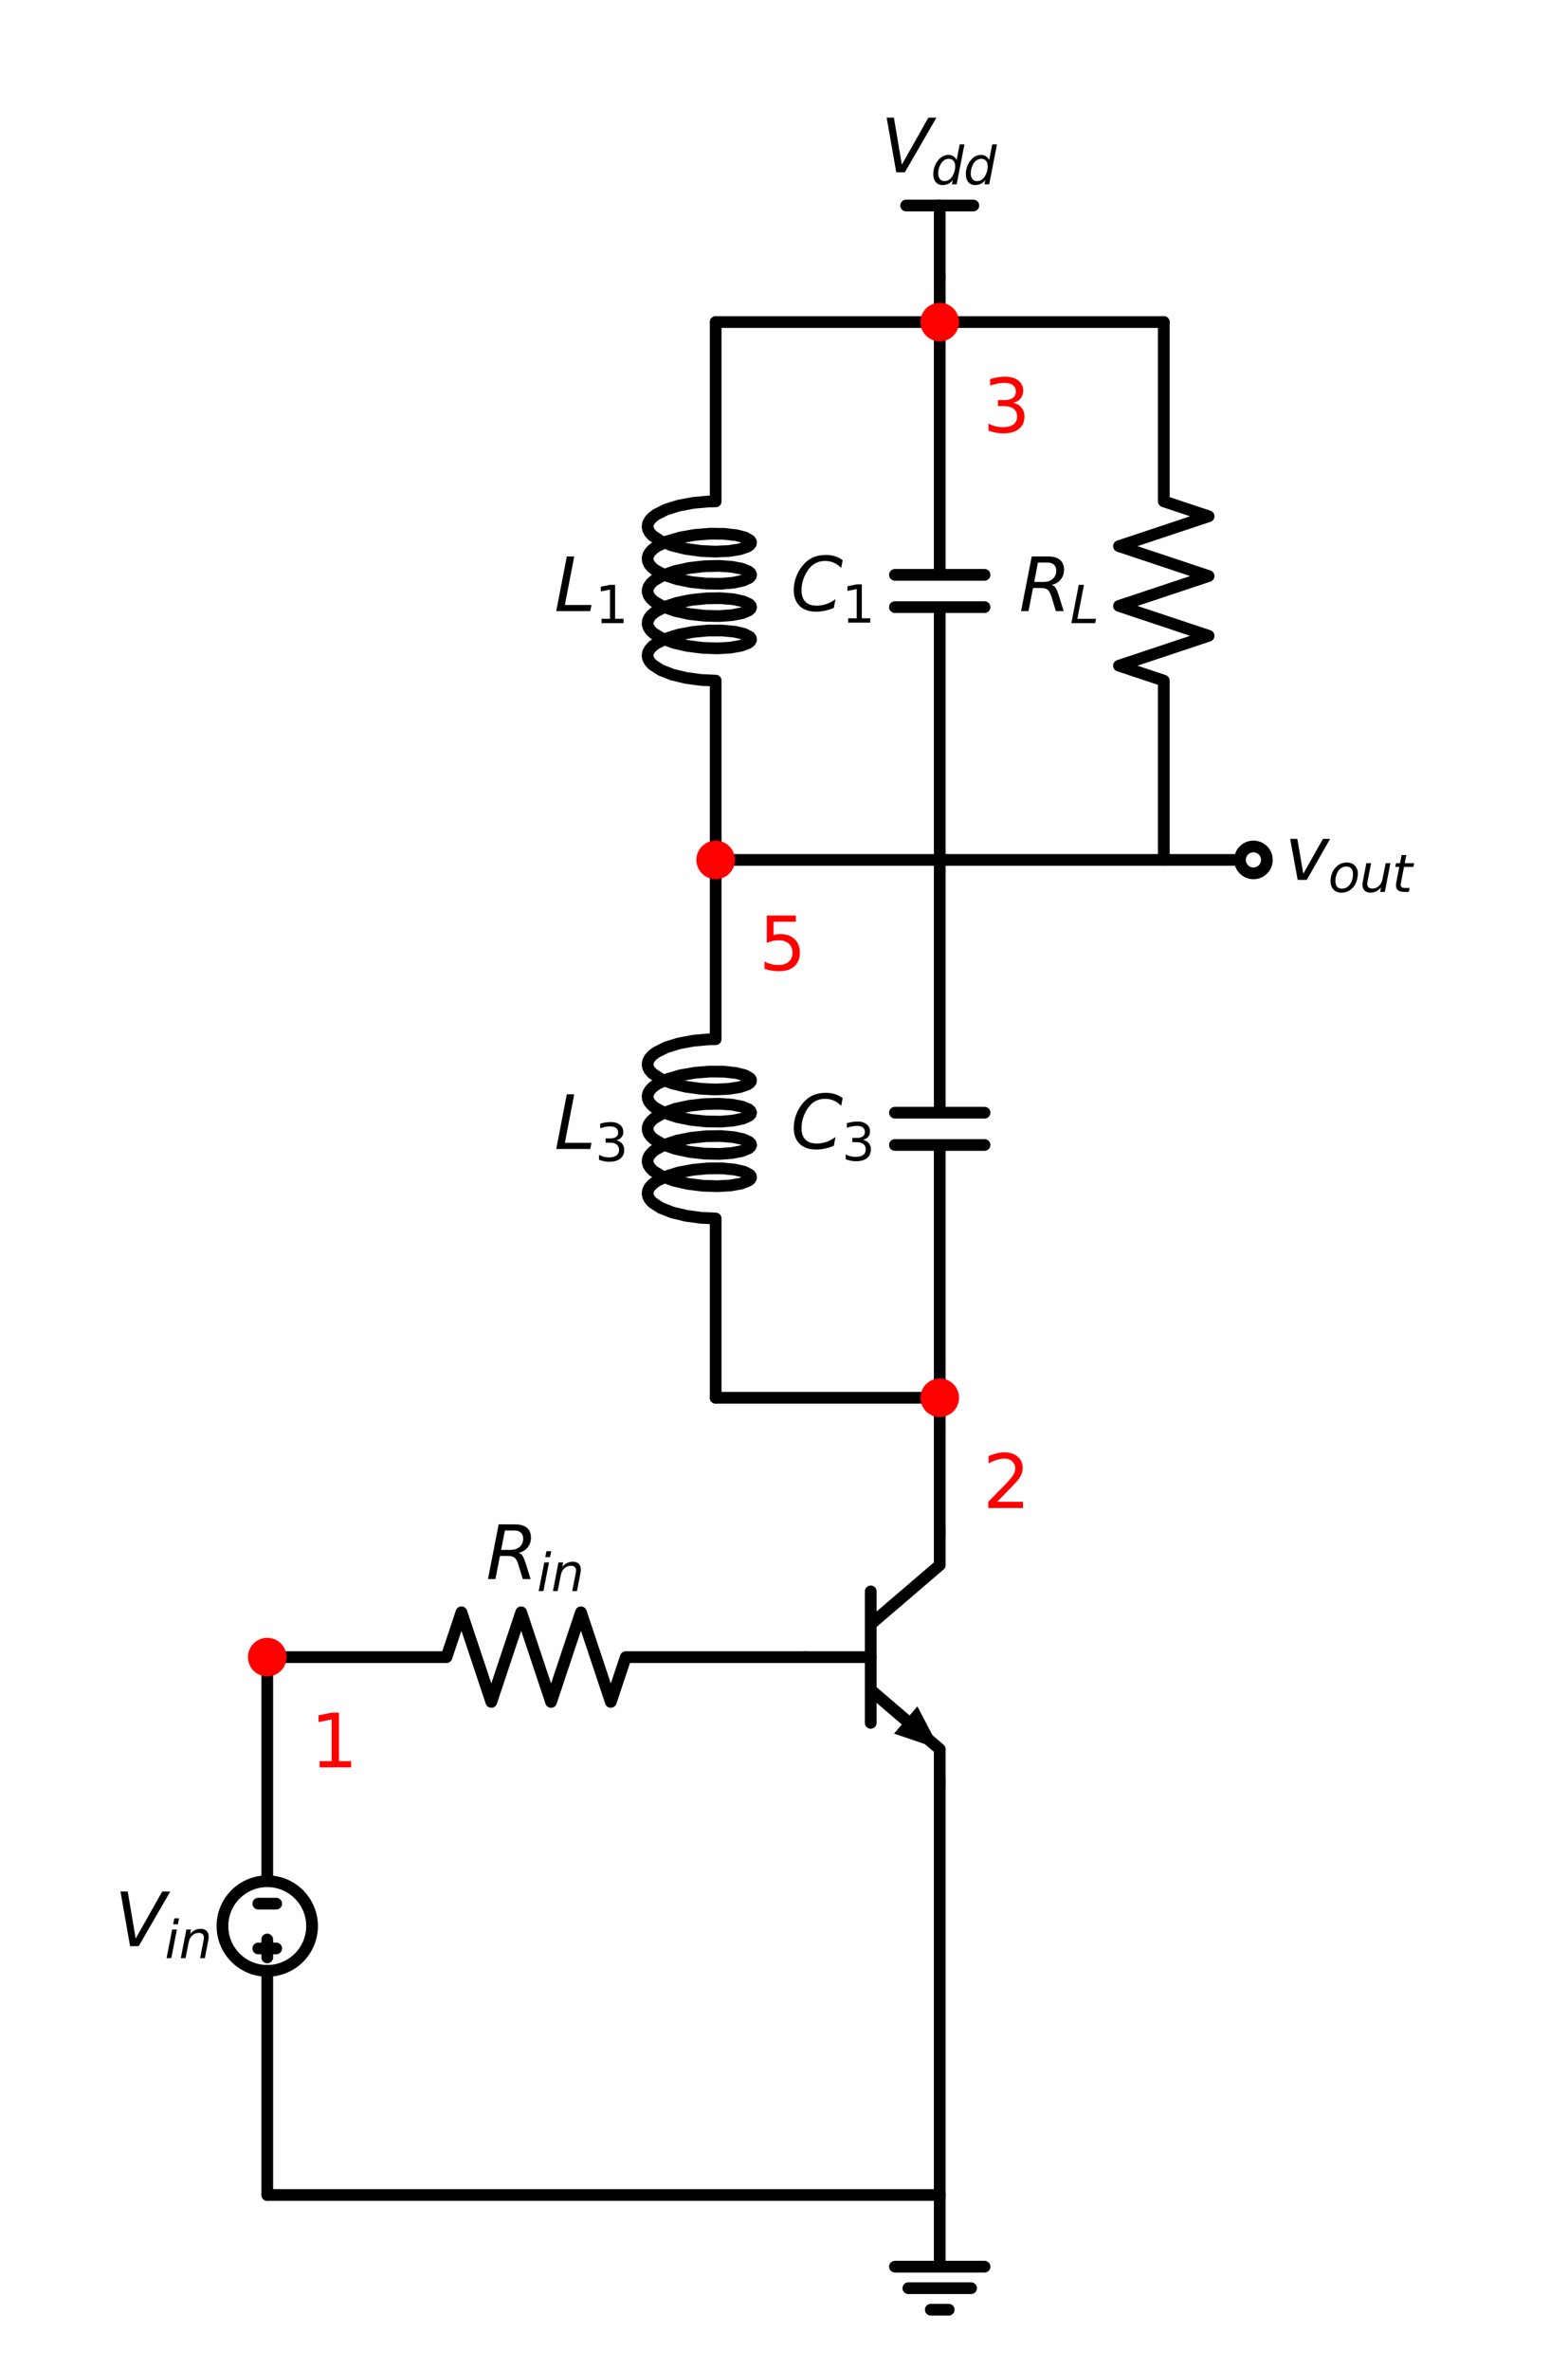 <?xml version="1.0" encoding="utf-8" standalone="no"?>
<!DOCTYPE svg PUBLIC "-//W3C//DTD SVG 1.1//EN"
  "http://www.w3.org/Graphics/SVG/1.1/DTD/svg11.dtd">
<svg xmlns:xlink="http://www.w3.org/1999/xlink" width="267.676pt" height="404.482pt" viewBox="0 0 267.676 404.482" xmlns="http://www.w3.org/2000/svg" version="1.1">
 <defs>
  <style type="text/css">*{stroke-linejoin: round; stroke-linecap: butt}</style>
 </defs>
 <g id="figure_1">
  <g id="patch_1">
   <path d="M 0 404.482 
L 267.676 404.482 
L 267.676 0 
L 0 0 
z
" style="fill: #ffffff"/>
  </g>
  <g id="axes_1">
   <g id="patch_2">
    <path d="M 45.623 336.388 
C 47.652 336.388 49.598 335.582 51.033 334.147 
C 52.467 332.713 53.273 330.767 53.273 328.738 
C 53.273 326.709 52.467 324.763 51.033 323.329 
C 49.598 321.894 47.652 321.088 45.623 321.088 
C 43.595 321.088 41.649 321.894 40.214 323.329 
C 38.779 324.763 37.973 326.709 37.973 328.738 
C 37.973 330.767 38.779 332.713 40.214 334.147 
C 41.649 335.582 43.595 336.388 45.623 336.388 
L 45.623 336.388 
z
" clip-path="url(#p80b0af6ddf)" style="fill: none; stroke: #000000; stroke-width: 2; stroke-linejoin: miter"/>
   </g>
   <g id="line2d_1">
    <path d="M 137.423 282.838 
L 148.643 282.838 
" clip-path="url(#p80b0af6ddf)" style="fill: none; stroke: #000000; stroke-width: 2; stroke-linecap: round"/>
   </g>
   <g id="line2d_2">
    <path d="M 148.643 271.618 
L 148.643 294.058 
" clip-path="url(#p80b0af6ddf)" style="fill: none; stroke: #000000; stroke-width: 2; stroke-linecap: round"/>
   </g>
   <g id="line2d_3">
    <path d="M 148.643 277.228 
L 160.424 267.13 
L 160.424 261.52 
" clip-path="url(#p80b0af6ddf)" style="fill: none; stroke: #000000; stroke-width: 2; stroke-linecap: round"/>
   </g>
   <g id="line2d_4">
    <path d="M 148.643 288.448 
L 160.424 298.546 
L 160.424 304.156 
" clip-path="url(#p80b0af6ddf)" style="fill: none; stroke: #000000; stroke-width: 2; stroke-linecap: round"/>
   </g>
   <g id="line2d_5">
    <path d="M 148.643 288.448 
L 154.616 293.567 
" clip-path="url(#p80b0af6ddf)" style="fill: none; stroke: #000000; stroke-width: 2; stroke-linecap: round"/>
   </g>
   <g id="patch_3">
    <path d="M 156.608 291.244 
L 160.424 298.546 
L 152.625 295.891 
z
" clip-path="url(#p80b0af6ddf)"/>
   </g>
   <g id="line2d_6">
    <path d="M 137.423 282.838 
L 106.823 282.838 
L 104.273 290.488 
L 99.173 275.188 
L 94.073 290.488 
L 88.973 275.188 
L 83.873 290.488 
L 78.773 275.188 
L 76.223 282.838 
L 45.623 282.838 
" clip-path="url(#p80b0af6ddf)" style="fill: none; stroke: #000000; stroke-width: 2; stroke-linecap: round"/>
   </g>
   <g id="line2d_7">
    <path d="M 45.623 282.838 
L 45.623 321.088 
L 45.623 321.088 
M 45.623 336.388 
L 45.623 336.388 
L 45.623 374.638 
" clip-path="url(#p80b0af6ddf)" style="fill: none; stroke: #000000; stroke-width: 2; stroke-linecap: round"/>
   </g>
   <g id="line2d_8">
    <path d="M 44.093 324.913 
L 47.153 324.913 
" clip-path="url(#p80b0af6ddf)" style="fill: none; stroke: #000000; stroke-width: 2; stroke-linecap: round"/>
   </g>
   <g id="line2d_9">
    <path d="M 45.623 331.033 
L 45.623 334.093 
" clip-path="url(#p80b0af6ddf)" style="fill: none; stroke: #000000; stroke-width: 2; stroke-linecap: round"/>
   </g>
   <g id="line2d_10">
    <path d="M 44.093 332.563 
L 47.153 332.563 
" clip-path="url(#p80b0af6ddf)" style="fill: none; stroke: #000000; stroke-width: 2; stroke-linecap: round"/>
   </g>
   <g id="line2d_11">
    <path d="M 45.623 374.638 
L 103.024 374.638 
L 160.424 374.638 
" clip-path="url(#p80b0af6ddf)" style="fill: none; stroke: #000000; stroke-width: 2; stroke-linecap: round"/>
   </g>
   <g id="line2d_12">
    <path d="M 160.424 374.638 
L 160.424 386.878 
L 152.774 386.878 
L 168.074 386.878 
M 155.069 390.55 
L 165.779 390.55 
M 158.894 394.222 
L 161.954 394.222 
" clip-path="url(#p80b0af6ddf)" style="fill: none; stroke: #000000; stroke-width: 2; stroke-linecap: round"/>
   </g>
   <g id="line2d_13">
    <path d="M 160.424 374.638 
L 160.424 339.397 
L 160.424 304.156 
" clip-path="url(#p80b0af6ddf)" style="fill: none; stroke: #000000; stroke-width: 2; stroke-linecap: round"/>
   </g>
   <g id="line2d_14">
    <path d="M 160.424 261.52 
L 160.424 250.045 
L 160.424 238.57 
" clip-path="url(#p80b0af6ddf)" style="fill: none; stroke: #000000; stroke-width: 2; stroke-linecap: round"/>
   </g>
   <g id="line2d_15">
    <path d="M 160.424 238.57 
L 160.424 195.424 
M 152.774 195.424 
L 168.074 195.424 
M 152.774 189.916 
L 168.074 189.916 
M 160.424 189.916 
L 160.424 146.77 
" clip-path="url(#p80b0af6ddf)" style="fill: none; stroke: #000000; stroke-width: 2; stroke-linecap: round"/>
   </g>
   <g id="line2d_16">
    <path d="M 160.424 238.57 
L 141.299 238.57 
L 122.174 238.57 
" clip-path="url(#p80b0af6ddf)" style="fill: none; stroke: #000000; stroke-width: 2; stroke-linecap: round"/>
   </g>
   <g id="line2d_17">
    <path d="M 122.174 238.57 
L 122.174 207.97 
L 119.655 207.856 
L 117.113 207.51 
L 114.761 206.938 
L 112.797 206.168 
L 111.385 205.244 
L 110.926 204.74 
L 110.644 204.22 
L 110.547 203.691 
L 110.637 203.162 
L 110.91 202.641 
L 111.362 202.137 
L 111.984 201.657 
L 113.678 200.8 
L 115.851 200.121 
L 118.32 199.655 
L 120.878 199.42 
L 123.311 199.415 
L 125.415 199.618 
L 127.012 199.991 
L 127.971 200.481 
L 128.182 200.751 
L 128.208 201.026 
L 128.049 201.299 
L 127.706 201.56 
L 126.506 202.015 
L 124.709 202.332 
L 122.464 202.463 
L 119.962 202.377 
L 117.411 202.058 
L 115.026 201.513 
L 113.006 200.765 
L 111.521 199.856 
L 111.02 199.358 
L 110.695 198.841 
L 110.554 198.313 
L 110.598 197.783 
L 110.828 197.26 
L 111.238 196.751 
L 111.82 196.264 
L 113.447 195.389 
L 115.571 194.687 
L 118.015 194.194 
L 120.574 193.931 
L 123.033 193.899 
L 125.186 194.079 
L 126.853 194.434 
L 127.893 194.913 
L 128.148 195.181 
L 128.219 195.455 
L 128.104 195.729 
L 127.805 195.994 
L 126.684 196.461 
L 124.951 196.798 
L 122.751 196.954 
L 120.269 196.895 
L 117.712 196.604 
L 115.296 196.085 
L 113.222 195.359 
L 111.666 194.467 
L 111.124 193.974 
L 110.756 193.461 
L 110.571 192.935 
L 110.571 192.405 
L 110.756 191.879 
L 111.124 191.366 
L 111.666 190.873 
L 113.222 189.981 
L 115.296 189.255 
L 117.712 188.736 
L 120.269 188.445 
L 122.751 188.386 
L 124.951 188.542 
L 126.684 188.879 
L 127.805 189.346 
L 128.104 189.611 
L 128.219 189.885 
L 128.148 190.159 
L 127.893 190.427 
L 126.853 190.906 
L 125.186 191.261 
L 123.033 191.441 
L 120.574 191.409 
L 118.015 191.146 
L 115.571 190.653 
L 113.447 189.951 
L 111.82 189.076 
L 111.238 188.589 
L 110.828 188.08 
L 110.598 187.557 
L 110.554 187.027 
L 110.695 186.499 
L 111.02 185.982 
L 111.521 185.484 
L 112.187 185.013 
L 113.958 184.178 
L 116.185 183.527 
L 118.679 183.093 
L 121.233 182.891 
L 123.631 182.917 
L 125.674 183.146 
L 127.188 183.539 
L 128.049 184.041 
L 128.208 184.314 
L 128.182 184.589 
L 127.971 184.859 
L 127.578 185.115 
L 126.286 185.554 
L 124.416 185.848 
L 122.123 185.95 
L 119.601 185.832 
L 117.061 185.48 
L 114.715 184.904 
L 112.761 184.131 
L 111.362 183.203 
L 110.91 182.699 
L 110.637 182.178 
L 110.547 181.649 
L 110.644 181.12 
L 110.926 180.6 
L 111.385 180.096 
L 112.013 179.618 
L 113.719 178.764 
L 115.9 178.089 
L 118.373 177.628 
L 120.931 177.398 
L 122.174 177.37 
L 122.174 146.77 
L 122.174 146.77 
" clip-path="url(#p80b0af6ddf)" style="fill: none; stroke: #000000; stroke-width: 2; stroke-linecap: round"/>
   </g>
   <g id="line2d_18">
    <path d="M 160.424 146.77 
L 160.424 103.624 
M 152.774 103.624 
L 168.074 103.624 
M 152.774 98.116 
L 168.074 98.116 
M 160.424 98.116 
L 160.424 54.97 
" clip-path="url(#p80b0af6ddf)" style="fill: none; stroke: #000000; stroke-width: 2; stroke-linecap: round"/>
   </g>
   <g id="line2d_19">
    <path d="M 160.424 146.77 
L 141.299 146.77 
L 122.174 146.77 
" clip-path="url(#p80b0af6ddf)" style="fill: none; stroke: #000000; stroke-width: 2; stroke-linecap: round"/>
   </g>
   <g id="line2d_20">
    <path d="M 122.174 146.77 
L 122.174 116.17 
L 119.655 116.056 
L 117.113 115.71 
L 114.761 115.138 
L 112.797 114.368 
L 111.385 113.444 
L 110.926 112.94 
L 110.644 112.42 
L 110.547 111.891 
L 110.637 111.362 
L 110.91 110.841 
L 111.362 110.337 
L 111.984 109.857 
L 113.678 109 
L 115.851 108.321 
L 118.32 107.855 
L 120.878 107.62 
L 123.311 107.615 
L 125.415 107.818 
L 127.012 108.191 
L 127.971 108.681 
L 128.182 108.951 
L 128.208 109.226 
L 128.049 109.499 
L 127.706 109.76 
L 126.506 110.215 
L 124.709 110.532 
L 122.464 110.663 
L 119.962 110.577 
L 117.411 110.258 
L 115.026 109.713 
L 113.006 108.965 
L 111.521 108.056 
L 111.02 107.558 
L 110.695 107.041 
L 110.554 106.513 
L 110.598 105.983 
L 110.828 105.46 
L 111.238 104.951 
L 111.82 104.464 
L 113.447 103.589 
L 115.571 102.887 
L 118.015 102.394 
L 120.574 102.131 
L 123.033 102.099 
L 125.186 102.279 
L 126.853 102.634 
L 127.893 103.113 
L 128.148 103.381 
L 128.219 103.655 
L 128.104 103.929 
L 127.805 104.194 
L 126.684 104.661 
L 124.951 104.998 
L 122.751 105.154 
L 120.269 105.095 
L 117.712 104.804 
L 115.296 104.285 
L 113.222 103.559 
L 111.666 102.667 
L 111.124 102.174 
L 110.756 101.661 
L 110.571 101.135 
L 110.571 100.605 
L 110.756 100.079 
L 111.124 99.566 
L 111.666 99.073 
L 113.222 98.181 
L 115.296 97.455 
L 117.712 96.936 
L 120.269 96.645 
L 122.751 96.586 
L 124.951 96.742 
L 126.684 97.079 
L 127.805 97.546 
L 128.104 97.811 
L 128.219 98.085 
L 128.148 98.359 
L 127.893 98.627 
L 126.853 99.106 
L 125.186 99.461 
L 123.033 99.641 
L 120.574 99.609 
L 118.015 99.346 
L 115.571 98.853 
L 113.447 98.151 
L 111.82 97.276 
L 111.238 96.789 
L 110.828 96.28 
L 110.598 95.757 
L 110.554 95.227 
L 110.695 94.699 
L 111.02 94.182 
L 111.521 93.684 
L 112.187 93.213 
L 113.958 92.378 
L 116.185 91.727 
L 118.679 91.293 
L 121.233 91.091 
L 123.631 91.117 
L 125.674 91.346 
L 127.188 91.739 
L 128.049 92.241 
L 128.208 92.514 
L 128.182 92.789 
L 127.971 93.059 
L 127.578 93.315 
L 126.286 93.754 
L 124.416 94.048 
L 122.123 94.15 
L 119.601 94.032 
L 117.061 93.68 
L 114.715 93.104 
L 112.761 92.331 
L 111.362 91.403 
L 110.91 90.899 
L 110.637 90.378 
L 110.547 89.849 
L 110.644 89.32 
L 110.926 88.8 
L 111.385 88.296 
L 112.013 87.818 
L 113.719 86.964 
L 115.9 86.289 
L 118.373 85.828 
L 120.931 85.598 
L 122.174 85.57 
L 122.174 54.97 
L 122.174 54.97 
" clip-path="url(#p80b0af6ddf)" style="fill: none; stroke: #000000; stroke-width: 2; stroke-linecap: round"/>
   </g>
   <g id="line2d_21">
    <path d="M 160.424 146.77 
L 179.549 146.77 
L 198.674 146.77 
" clip-path="url(#p80b0af6ddf)" style="fill: none; stroke: #000000; stroke-width: 2; stroke-linecap: round"/>
   </g>
   <g id="line2d_22">
    <path d="M 198.674 146.77 
L 198.674 116.17 
L 191.024 113.62 
L 206.324 108.52 
L 191.024 103.42 
L 206.324 98.32 
L 191.024 93.22 
L 206.324 88.12 
L 198.674 85.57 
L 198.674 54.97 
" clip-path="url(#p80b0af6ddf)" style="fill: none; stroke: #000000; stroke-width: 2; stroke-linecap: round"/>
   </g>
   <g id="line2d_23">
    <path d="M 198.674 146.77 
L 206.324 146.77 
L 213.974 146.77 
" clip-path="url(#p80b0af6ddf)" style="fill: none; stroke: #000000; stroke-width: 2; stroke-linecap: round"/>
   </g>
   <g id="line2d_24">
    <path d="M 198.674 54.97 
L 179.549 54.97 
L 160.424 54.97 
" clip-path="url(#p80b0af6ddf)" style="fill: none; stroke: #000000; stroke-width: 2; stroke-linecap: round"/>
   </g>
   <g id="line2d_25">
    <path d="M 122.174 54.97 
L 141.299 54.97 
L 160.424 54.97 
" clip-path="url(#p80b0af6ddf)" style="fill: none; stroke: #000000; stroke-width: 2; stroke-linecap: round"/>
   </g>
   <g id="line2d_26">
    <path d="M 160.424 54.97 
L 160.424 51.145 
L 160.424 47.32 
" clip-path="url(#p80b0af6ddf)" style="fill: none; stroke: #000000; stroke-width: 2; stroke-linecap: round"/>
   </g>
   <g id="line2d_27">
    <path d="M 160.424 47.32 
L 160.424 35.08 
" clip-path="url(#p80b0af6ddf)" style="fill: none; stroke: #000000; stroke-width: 2; stroke-linecap: round"/>
   </g>
   <g id="line2d_28">
    <path d="M 160.424 35.08 
L 154.687 35.08 
" clip-path="url(#p80b0af6ddf)" style="fill: none; stroke: #000000; stroke-width: 2; stroke-linecap: round"/>
   </g>
   <g id="line2d_29">
    <path d="M 160.424 35.08 
L 166.162 35.08 
" clip-path="url(#p80b0af6ddf)" style="fill: none; stroke: #000000; stroke-width: 2; stroke-linecap: round"/>
   </g>
   <g id="text_1">
    <g clip-path="url(#p80b0af6ddf)">
     <!-- $R_{in}$ -->
     <g transform="translate(82.961 269.528)scale(0.125 -0.125)">
      <defs>
       <path id="DejaVuSans-Oblique-52" d="M 1613 4147 
L 1294 2491 
L 2106 2491 
Q 2584 2491 2879 2755 
Q 3175 3019 3175 3444 
Q 3175 3784 2976 3965 
Q 2778 4147 2406 4147 
L 1613 4147 
z
M 2772 2241 
Q 2972 2194 3105 2009 
Q 3238 1825 3413 1275 
L 3809 0 
L 3144 0 
L 2778 1197 
Q 2638 1659 2453 1815 
Q 2269 1972 1888 1972 
L 1191 1972 
L 806 0 
L 172 0 
L 1081 4666 
L 2503 4666 
Q 3150 4666 3495 4373 
Q 3841 4081 3841 3531 
Q 3841 3044 3547 2687 
Q 3253 2331 2772 2241 
z
" transform="scale(0.016)"/>
       <path id="DejaVuSans-Oblique-69" d="M 1172 4863 
L 1747 4863 
L 1606 4134 
L 1031 4134 
L 1172 4863 
z
M 909 3500 
L 1484 3500 
L 800 0 
L 225 0 
L 909 3500 
z
" transform="scale(0.016)"/>
       <path id="DejaVuSans-Oblique-6e" d="M 3566 2113 
L 3156 0 
L 2578 0 
L 2988 2091 
Q 3016 2238 3031 2350 
Q 3047 2463 3047 2528 
Q 3047 2791 2881 2937 
Q 2716 3084 2419 3084 
Q 1956 3084 1622 2776 
Q 1288 2469 1184 1941 
L 800 0 
L 225 0 
L 903 3500 
L 1478 3500 
L 1363 2950 
Q 1603 3253 1940 3418 
Q 2278 3584 2650 3584 
Q 3113 3584 3367 3334 
Q 3622 3084 3622 2631 
Q 3622 2519 3608 2391 
Q 3594 2263 3566 2113 
z
" transform="scale(0.016)"/>
      </defs>
      <use xlink:href="#DejaVuSans-Oblique-52" transform="translate(0 0.094)"/>
      <use xlink:href="#DejaVuSans-Oblique-69" transform="translate(69.482 -16.312)scale(0.7)"/>
      <use xlink:href="#DejaVuSans-Oblique-6e" transform="translate(88.931 -16.312)scale(0.7)"/>
     </g>
    </g>
   </g>
   <g id="text_2">
    <g clip-path="url(#p80b0af6ddf)">
     <!-- $V_{in}$ -->
     <g transform="translate(19.568 332.187)scale(0.125 -0.125)">
      <defs>
       <path id="DejaVuSans-Oblique-56" d="M 1319 0 
L 500 4666 
L 1119 4666 
L 1797 653 
L 4063 4666 
L 4750 4666 
L 2053 0 
L 1319 0 
z
" transform="scale(0.016)"/>
      </defs>
      <use xlink:href="#DejaVuSans-Oblique-56" transform="translate(0 0.094)"/>
      <use xlink:href="#DejaVuSans-Oblique-69" transform="translate(68.408 -16.312)scale(0.7)"/>
      <use xlink:href="#DejaVuSans-Oblique-6e" transform="translate(87.856 -16.312)scale(0.7)"/>
     </g>
    </g>
   </g>
   <g id="text_3">
    <g clip-path="url(#p80b0af6ddf)">
     <!-- $C_3$ -->
     <g transform="translate(134.964 196.119)scale(0.125 -0.125)">
      <defs>
       <path id="DejaVuSans-Oblique-43" d="M 4447 4306 
L 4319 3641 
Q 4019 3944 3683 4091 
Q 3347 4238 2956 4238 
Q 2422 4238 2017 3981 
Q 1613 3725 1319 3200 
Q 1131 2863 1032 2486 
Q 934 2109 934 1728 
Q 934 1091 1264 756 
Q 1594 422 2222 422 
Q 2656 422 3056 561 
Q 3456 700 3834 978 
L 3688 231 
Q 3316 72 2936 -9 
Q 2556 -91 2175 -91 
Q 1278 -91 773 396 
Q 269 884 269 1753 
Q 269 2309 461 2846 
Q 653 3384 1013 3828 
Q 1394 4300 1883 4525 
Q 2372 4750 3022 4750 
Q 3422 4750 3780 4639 
Q 4138 4528 4447 4306 
z
" transform="scale(0.016)"/>
       <path id="DejaVuSans-33" d="M 2597 2516 
Q 3050 2419 3304 2112 
Q 3559 1806 3559 1356 
Q 3559 666 3084 287 
Q 2609 -91 1734 -91 
Q 1441 -91 1130 -33 
Q 819 25 488 141 
L 488 750 
Q 750 597 1062 519 
Q 1375 441 1716 441 
Q 2309 441 2620 675 
Q 2931 909 2931 1356 
Q 2931 1769 2642 2001 
Q 2353 2234 1838 2234 
L 1294 2234 
L 1294 2753 
L 1863 2753 
Q 2328 2753 2575 2939 
Q 2822 3125 2822 3475 
Q 2822 3834 2567 4026 
Q 2313 4219 1838 4219 
Q 1578 4219 1281 4162 
Q 984 4106 628 3988 
L 628 4550 
Q 988 4650 1302 4700 
Q 1616 4750 1894 4750 
Q 2613 4750 3031 4423 
Q 3450 4097 3450 3541 
Q 3450 3153 3228 2886 
Q 3006 2619 2597 2516 
z
" transform="scale(0.016)"/>
      </defs>
      <use xlink:href="#DejaVuSans-Oblique-43" transform="translate(0 0.781)"/>
      <use xlink:href="#DejaVuSans-33" transform="translate(69.824 -15.625)scale(0.7)"/>
     </g>
    </g>
   </g>
   <g id="text_4">
    <g clip-path="url(#p80b0af6ddf)">
     <!-- $L_3$ -->
     <g transform="translate(94.612 196.119)scale(0.125 -0.125)">
      <defs>
       <path id="DejaVuSans-Oblique-4c" d="M 1075 4666 
L 1709 4666 
L 909 525 
L 3181 525 
L 3078 0 
L 172 0 
L 1075 4666 
z
" transform="scale(0.016)"/>
      </defs>
      <use xlink:href="#DejaVuSans-Oblique-4c" transform="translate(0 0.094)"/>
      <use xlink:href="#DejaVuSans-33" transform="translate(55.713 -16.312)scale(0.7)"/>
     </g>
    </g>
   </g>
   <g id="text_5">
    <g clip-path="url(#p80b0af6ddf)">
     <!-- $C_1$ -->
     <g transform="translate(134.964 104.319)scale(0.125 -0.125)">
      <defs>
       <path id="DejaVuSans-31" d="M 794 531 
L 1825 531 
L 1825 4091 
L 703 3866 
L 703 4441 
L 1819 4666 
L 2450 4666 
L 2450 531 
L 3481 531 
L 3481 0 
L 794 0 
L 794 531 
z
" transform="scale(0.016)"/>
      </defs>
      <use xlink:href="#DejaVuSans-Oblique-43" transform="translate(0 0.781)"/>
      <use xlink:href="#DejaVuSans-31" transform="translate(69.824 -15.625)scale(0.7)"/>
     </g>
    </g>
   </g>
   <g id="text_6">
    <g clip-path="url(#p80b0af6ddf)">
     <!-- $L_1$ -->
     <g transform="translate(94.612 104.319)scale(0.125 -0.125)">
      <use xlink:href="#DejaVuSans-Oblique-4c" transform="translate(0 0.094)"/>
      <use xlink:href="#DejaVuSans-31" transform="translate(55.713 -16.312)scale(0.7)"/>
     </g>
    </g>
   </g>
   <g id="text_7">
    <g clip-path="url(#p80b0af6ddf)">
     <!-- $R_L$ -->
     <g transform="translate(173.964 104.319)scale(0.125 -0.125)">
      <use xlink:href="#DejaVuSans-Oblique-52" transform="translate(0 0.094)"/>
      <use xlink:href="#DejaVuSans-Oblique-4c" transform="translate(69.482 -16.312)scale(0.7)"/>
     </g>
    </g>
   </g>
   <g id="text_8">
    <g clip-path="url(#p80b0af6ddf)">
     <!-- $V_{dd}$ -->
     <g transform="translate(150.362 29.42)scale(0.125 -0.125)">
      <defs>
       <path id="DejaVuSans-Oblique-64" d="M 2675 525 
Q 2444 222 2128 65 
Q 1813 -91 1428 -91 
Q 903 -91 598 267 
Q 294 625 294 1247 
Q 294 1766 478 2236 
Q 663 2706 1013 3078 
Q 1244 3325 1534 3454 
Q 1825 3584 2144 3584 
Q 2481 3584 2739 3421 
Q 2997 3259 3138 2956 
L 3513 4863 
L 4091 4863 
L 3144 0 
L 2566 0 
L 2675 525 
z
M 891 1350 
Q 891 897 1095 644 
Q 1300 391 1663 391 
Q 1931 391 2161 520 
Q 2391 650 2566 903 
Q 2750 1166 2856 1509 
Q 2963 1853 2963 2188 
Q 2963 2622 2758 2865 
Q 2553 3109 2194 3109 
Q 1922 3109 1687 2981 
Q 1453 2853 1288 2613 
Q 1106 2353 998 2009 
Q 891 1666 891 1350 
z
" transform="scale(0.016)"/>
      </defs>
      <use xlink:href="#DejaVuSans-Oblique-56" transform="translate(0 0.094)"/>
      <use xlink:href="#DejaVuSans-Oblique-64" transform="translate(68.408 -16.312)scale(0.7)"/>
      <use xlink:href="#DejaVuSans-Oblique-64" transform="translate(112.842 -16.312)scale(0.7)"/>
     </g>
    </g>
   </g>
   <g id="patch_4">
    <path d="M 45.623 285.133 
C 46.232 285.133 46.816 284.891 47.246 284.461 
C 47.677 284.03 47.918 283.447 47.918 282.838 
C 47.918 282.229 47.677 281.646 47.246 281.215 
C 46.816 280.785 46.232 280.543 45.623 280.543 
C 45.015 280.543 44.431 280.785 44.001 281.215 
C 43.57 281.646 43.328 282.229 43.328 282.838 
C 43.328 283.447 43.57 284.03 44.001 284.461 
C 44.431 284.891 45.015 285.133 45.623 285.133 
z
" clip-path="url(#p80b0af6ddf)" style="fill: #ff0000; stroke: #ff0000; stroke-width: 2; stroke-linejoin: miter"/>
   </g>
   <g id="text_9">
    <g clip-path="url(#p80b0af6ddf)">
     <!-- 1 -->
     <g style="fill: #ff0000" transform="translate(52.97 301.658)scale(0.125 -0.125)">
      <use xlink:href="#DejaVuSans-31"/>
     </g>
    </g>
   </g>
   <g id="patch_5">
    <path d="M 160.424 240.865 
C 161.033 240.865 161.617 240.623 162.047 240.193 
C 162.478 239.762 162.719 239.179 162.719 238.57 
C 162.719 237.961 162.478 237.378 162.047 236.947 
C 161.617 236.517 161.033 236.275 160.424 236.275 
C 159.816 236.275 159.232 236.517 158.802 236.947 
C 158.371 237.378 158.129 237.961 158.129 238.57 
C 158.129 239.179 158.371 239.762 158.802 240.193 
C 159.232 240.623 159.816 240.865 160.424 240.865 
z
" clip-path="url(#p80b0af6ddf)" style="fill: #ff0000; stroke: #ff0000; stroke-width: 2; stroke-linejoin: miter"/>
   </g>
   <g id="text_10">
    <g clip-path="url(#p80b0af6ddf)">
     <!-- 2 -->
     <g style="fill: #ff0000" transform="translate(167.771 257.39)scale(0.125 -0.125)">
      <defs>
       <path id="DejaVuSans-32" d="M 1228 531 
L 3431 531 
L 3431 0 
L 469 0 
L 469 531 
Q 828 903 1448 1529 
Q 2069 2156 2228 2338 
Q 2531 2678 2651 2914 
Q 2772 3150 2772 3378 
Q 2772 3750 2511 3984 
Q 2250 4219 1831 4219 
Q 1534 4219 1204 4116 
Q 875 4013 500 3803 
L 500 4441 
Q 881 4594 1212 4672 
Q 1544 4750 1819 4750 
Q 2544 4750 2975 4387 
Q 3406 4025 3406 3419 
Q 3406 3131 3298 2873 
Q 3191 2616 2906 2266 
Q 2828 2175 2409 1742 
Q 1991 1309 1228 531 
z
" transform="scale(0.016)"/>
      </defs>
      <use xlink:href="#DejaVuSans-32"/>
     </g>
    </g>
   </g>
   <g id="patch_6">
    <path d="M 122.174 149.065 
C 122.783 149.065 123.367 148.823 123.797 148.393 
C 124.228 147.962 124.469 147.379 124.469 146.77 
C 124.469 146.161 124.228 145.578 123.797 145.147 
C 123.367 144.717 122.783 144.475 122.174 144.475 
C 121.566 144.475 120.982 144.717 120.552 145.147 
C 120.121 145.578 119.879 146.161 119.879 146.77 
C 119.879 147.379 120.121 147.962 120.552 148.393 
C 120.982 148.823 121.566 149.065 122.174 149.065 
z
" clip-path="url(#p80b0af6ddf)" style="fill: #ff0000; stroke: #ff0000; stroke-width: 2; stroke-linejoin: miter"/>
   </g>
   <g id="text_11">
    <g clip-path="url(#p80b0af6ddf)">
     <!-- 5 -->
     <g style="fill: #ff0000" transform="translate(129.521 165.59)scale(0.125 -0.125)">
      <defs>
       <path id="DejaVuSans-35" d="M 691 4666 
L 3169 4666 
L 3169 4134 
L 1269 4134 
L 1269 2991 
Q 1406 3038 1543 3061 
Q 1681 3084 1819 3084 
Q 2600 3084 3056 2656 
Q 3513 2228 3513 1497 
Q 3513 744 3044 326 
Q 2575 -91 1722 -91 
Q 1428 -91 1123 -41 
Q 819 9 494 109 
L 494 744 
Q 775 591 1075 516 
Q 1375 441 1709 441 
Q 2250 441 2565 725 
Q 2881 1009 2881 1497 
Q 2881 1984 2565 2268 
Q 2250 2553 1709 2553 
Q 1456 2553 1204 2497 
Q 953 2441 691 2322 
L 691 4666 
z
" transform="scale(0.016)"/>
      </defs>
      <use xlink:href="#DejaVuSans-35"/>
     </g>
    </g>
   </g>
   <g id="patch_7">
    <path d="M 213.974 149.065 
C 214.583 149.065 215.167 148.823 215.597 148.393 
C 216.028 147.962 216.269 147.379 216.269 146.77 
C 216.269 146.161 216.028 145.578 215.597 145.147 
C 215.167 144.717 214.583 144.475 213.974 144.475 
C 213.366 144.475 212.782 144.717 212.352 145.147 
C 211.921 145.578 211.679 146.161 211.679 146.77 
C 211.679 147.379 211.921 147.962 212.352 148.393 
C 212.782 148.823 213.366 149.065 213.974 149.065 
z
" clip-path="url(#p80b0af6ddf)" style="fill: #ffffff; stroke: #000000; stroke-width: 2; stroke-linejoin: miter"/>
   </g>
   <g id="text_12">
    <g clip-path="url(#p80b0af6ddf)">
     <!-- $v_{out}$ -->
     <g transform="translate(219.329 150.219)scale(0.125 -0.125)">
      <defs>
       <path id="DejaVuSans-Oblique-76" d="M 459 3500 
L 1069 3500 
L 1581 525 
L 3256 3500 
L 3866 3500 
L 1875 0 
L 1100 0 
L 459 3500 
z
" transform="scale(0.016)"/>
       <path id="DejaVuSans-Oblique-6f" d="M 1625 -91 
Q 1009 -91 651 289 
Q 294 669 294 1325 
Q 294 1706 417 2101 
Q 541 2497 738 2766 
Q 1047 3184 1428 3384 
Q 1809 3584 2291 3584 
Q 2888 3584 3255 3212 
Q 3622 2841 3622 2241 
Q 3622 1825 3500 1412 
Q 3378 1000 3181 728 
Q 2875 309 2494 109 
Q 2113 -91 1625 -91 
z
M 891 1344 
Q 891 869 1089 633 
Q 1288 397 1691 397 
Q 2269 397 2648 901 
Q 3028 1406 3028 2181 
Q 3028 2634 2825 2865 
Q 2622 3097 2228 3097 
Q 1903 3097 1650 2945 
Q 1397 2794 1197 2484 
Q 1050 2253 970 1956 
Q 891 1659 891 1344 
z
" transform="scale(0.016)"/>
       <path id="DejaVuSans-Oblique-75" d="M 428 1388 
L 838 3500 
L 1416 3500 
L 1006 1409 
Q 975 1256 961 1147 
Q 947 1038 947 966 
Q 947 700 1109 554 
Q 1272 409 1569 409 
Q 2031 409 2368 721 
Q 2706 1034 2809 1563 
L 3194 3500 
L 3769 3500 
L 3091 0 
L 2516 0 
L 2631 550 
Q 2388 244 2052 76 
Q 1716 -91 1338 -91 
Q 878 -91 622 161 
Q 366 413 366 863 
Q 366 956 381 1097 
Q 397 1238 428 1388 
z
" transform="scale(0.016)"/>
       <path id="DejaVuSans-Oblique-74" d="M 2706 3500 
L 2619 3053 
L 1472 3053 
L 1100 1153 
Q 1081 1047 1072 975 
Q 1063 903 1063 863 
Q 1063 663 1183 572 
Q 1303 481 1569 481 
L 2150 481 
L 2053 0 
L 1503 0 
Q 991 0 739 200 
Q 488 400 488 806 
Q 488 878 497 964 
Q 506 1050 525 1153 
L 897 3053 
L 409 3053 
L 500 3500 
L 978 3500 
L 1172 4494 
L 1747 4494 
L 1556 3500 
L 2706 3500 
z
" transform="scale(0.016)"/>
      </defs>
      <use xlink:href="#DejaVuSans-Oblique-76" transform="translate(0 0.312)"/>
      <use xlink:href="#DejaVuSans-Oblique-6f" transform="translate(59.18 -16.094)scale(0.7)"/>
      <use xlink:href="#DejaVuSans-Oblique-75" transform="translate(102.007 -16.094)scale(0.7)"/>
      <use xlink:href="#DejaVuSans-Oblique-74" transform="translate(146.372 -16.094)scale(0.7)"/>
     </g>
    </g>
   </g>
   <g id="patch_8">
    <path d="M 160.424 57.265 
C 161.033 57.265 161.617 57.023 162.047 56.593 
C 162.478 56.162 162.719 55.579 162.719 54.97 
C 162.719 54.361 162.478 53.778 162.047 53.347 
C 161.617 52.917 161.033 52.675 160.424 52.675 
C 159.816 52.675 159.232 52.917 158.802 53.347 
C 158.371 53.778 158.129 54.361 158.129 54.97 
C 158.129 55.579 158.371 56.162 158.802 56.593 
C 159.232 57.023 159.816 57.265 160.424 57.265 
z
" clip-path="url(#p80b0af6ddf)" style="fill: #ff0000; stroke: #ff0000; stroke-width: 2; stroke-linejoin: miter"/>
   </g>
   <g id="text_13">
    <g clip-path="url(#p80b0af6ddf)">
     <!-- 3 -->
     <g style="fill: #ff0000" transform="translate(167.771 73.79)scale(0.125 -0.125)">
      <use xlink:href="#DejaVuSans-33"/>
     </g>
    </g>
   </g>
  </g>
 </g>
 <defs>
  <clipPath id="p80b0af6ddf">
   <rect x="7.2" y="7.2" width="253.276" height="390.082"/>
  </clipPath>
 </defs>
</svg>